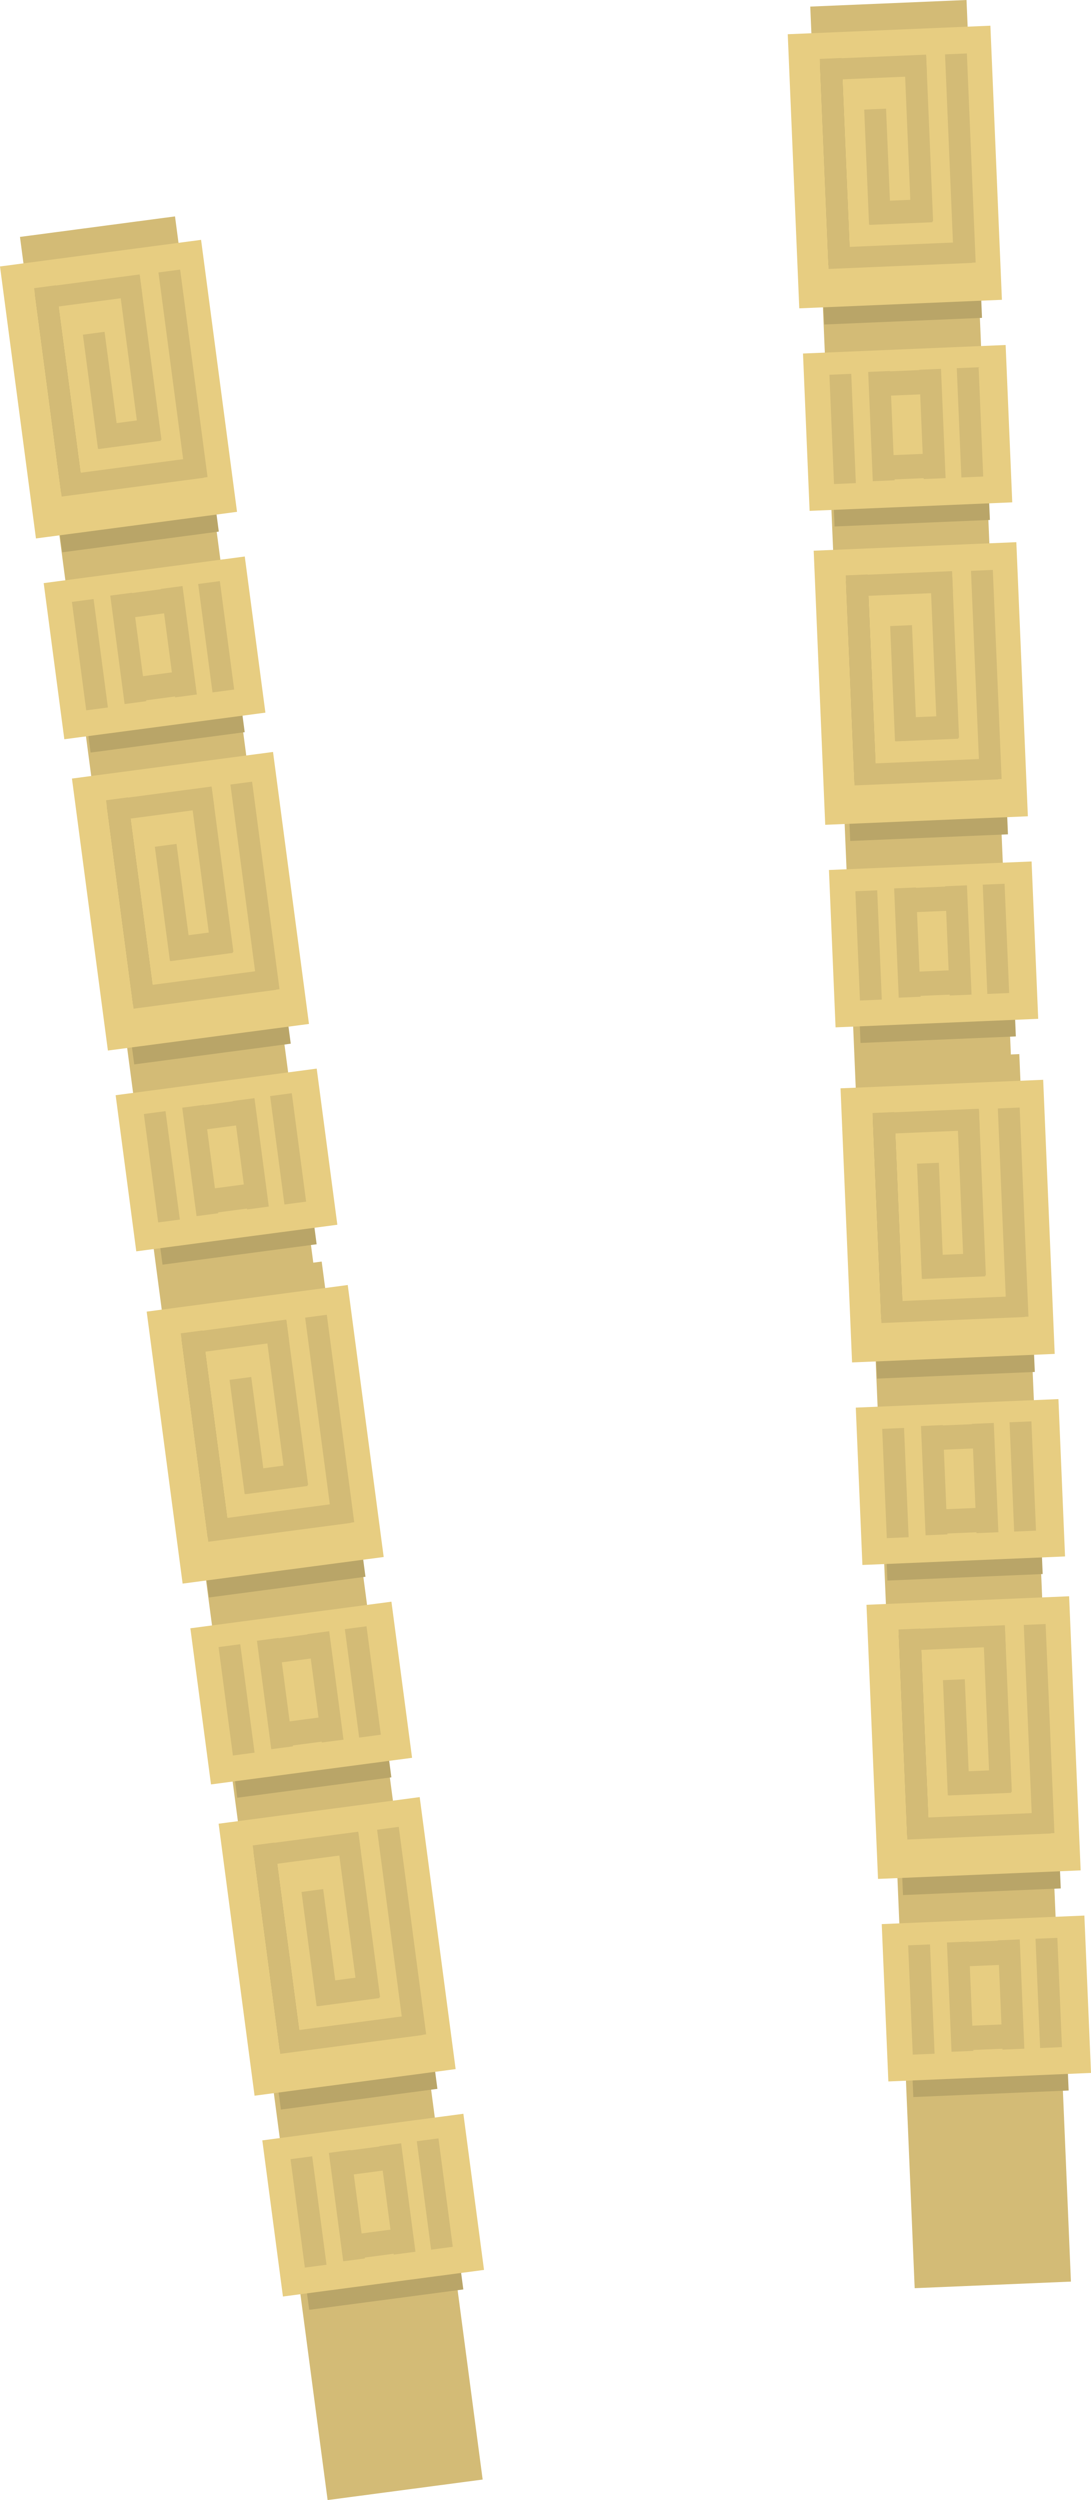 <svg version="1.1" xmlns="http://www.w3.org/2000/svg" xmlns:xlink="http://www.w3.org/1999/xlink" width="257.982" height="590.795"><g transform="translate(-141.945,132.064)"><g data-paper-data="{&quot;isPaintingLayer&quot;:true}" fill="none" fill-rule="nonzero" stroke="none" stroke-width="0" stroke-linecap="butt" stroke-linejoin="miter" stroke-miterlimit="10" stroke-dasharray="" stroke-dashoffset="0" font-family="none" font-weight="none" font-size="none" text-anchor="none" style="mix-blend-mode: normal"><g data-paper-data="{&quot;origPos&quot;:null,&quot;origRot&quot;:0}"><path d="M184.731,211.746l-38.065,-287.824l36.664,-4.849l38.065,287.824z" data-paper-data="{&quot;origPos&quot;:null}" fill="#d3bb76"/><path d="M156.672,-1.547l-8.453,-63.919l37.013,-4.895l8.453,63.919z" data-paper-data="{&quot;origPos&quot;:null}" fill="#b9a568"/><path d="M150.445,-4.822l-8.5,-64.275l47.548,-6.288l8.5,64.275z" data-paper-data="{&quot;origPos&quot;:null}" fill="#e7cd81"/><path d="M156.405,-15.62l-6.213,-46.978l5.125,-0.678l6.213,46.978z" data-paper-data="{&quot;origPos&quot;:null}" fill="#b9a568"/><path d="M156.224,-16.986l-6.213,-46.978l5.125,-0.678l6.213,46.978z" data-paper-data="{&quot;origPos&quot;:null}" fill="#d3bb76"/><path d="M150.844,-58.982l-0.655,-4.954l24.77,-3.276l0.655,4.954z" data-paper-data="{&quot;origPos&quot;:null}" fill="#d3bb76"/><path d="M175.001,-27.465l-5.128,-38.778l5.125,-0.678l5.128,38.778z" data-paper-data="{&quot;origPos&quot;:null}" fill="#d3bb76"/><path d="M165.115,-25.984l-3.57,-26.991l5.125,-0.678l3.57,26.991z" data-paper-data="{&quot;origPos&quot;:null}" fill="#d3bb76"/><path d="M165.293,-25.955l-0.723,-5.467l14.691,-1.943l0.723,5.467z" data-paper-data="{&quot;origPos&quot;:null}" fill="#d3bb76"/><path d="M156.524,-14.714l-0.655,-4.954l33.653,-4.451l0.655,4.954z" data-paper-data="{&quot;origPos&quot;:null}" fill="#d3bb76"/><path d="M185.9,-18.651l-6.484,-49.028l5.125,-0.678l6.484,49.028z" data-paper-data="{&quot;origPos&quot;:null}" fill="#d3bb76"/><path d="M173.685,119.467l-8.453,-63.919l37.013,-4.895l8.453,63.919z" data-paper-data="{&quot;origPos&quot;:null}" fill="#b9a568"/><path d="M167.458,116.192l-8.5,-64.275l47.548,-6.288l8.5,64.275z" data-paper-data="{&quot;origPos&quot;:null}" fill="#e7cd81"/><path d="M173.418,105.394l-6.213,-46.978l5.125,-0.678l6.213,46.978z" data-paper-data="{&quot;origPos&quot;:null}" fill="#b9a568"/><path d="M173.237,104.028l-6.213,-46.978l5.125,-0.678l6.213,46.978z" data-paper-data="{&quot;origPos&quot;:null}" fill="#d3bb76"/><path d="M167.857,62.032l-0.655,-4.954l24.77,-3.276l0.655,4.954z" data-paper-data="{&quot;origPos&quot;:null}" fill="#d3bb76"/><path d="M192.014,93.549l-5.128,-38.778l5.125,-0.678l5.128,38.778z" data-paper-data="{&quot;origPos&quot;:null}" fill="#d3bb76"/><path d="M182.128,95.03l-3.57,-26.991l5.125,-0.678l3.57,26.991z" data-paper-data="{&quot;origPos&quot;:null}" fill="#d3bb76"/><path d="M182.306,95.059l-0.723,-5.467l14.691,-1.943l0.723,5.467z" data-paper-data="{&quot;origPos&quot;:null}" fill="#d3bb76"/><path d="M173.537,106.3l-0.655,-4.954l33.653,-4.451l0.655,4.954z" data-paper-data="{&quot;origPos&quot;:null}" fill="#d3bb76"/><path d="M202.913,102.363l-6.484,-49.028l5.125,-0.678l6.484,49.028z" data-paper-data="{&quot;origPos&quot;:null}" fill="#d3bb76"/><path d="M180.378,166.79l-5.26,-39.774l36.444,-4.82l5.26,39.774z" data-paper-data="{&quot;origPos&quot;:null}" fill="#b9a568"/><path d="M174.168,163.645l-4.88,-36.898l47.548,-6.288l4.88,36.898z" data-paper-data="{&quot;origPos&quot;:null}" fill="#e7cd81"/><path d="M179.349,156.813l-3.389,-25.624l5.125,-0.678l3.389,25.624z" data-paper-data="{&quot;origPos&quot;:null}" fill="#d3bb76"/><path d="M209.206,152.575l-3.389,-25.624l5.125,-0.678l3.389,25.624z" data-paper-data="{&quot;origPos&quot;:null}" fill="#d3bb76"/><path d="M188.422,155.324l-3.389,-25.624l5.125,-0.678l3.389,25.624z" data-paper-data="{&quot;origPos&quot;:null}" fill="#d3bb76"/><path d="M200.38,153.742l-3.389,-25.624l5.125,-0.678l3.389,25.624z" data-paper-data="{&quot;origPos&quot;:null}" fill="#d3bb76"/><path d="M189.77,154.933l-0.753,-5.694l12.812,-1.694l0.753,5.694z" data-paper-data="{&quot;origPos&quot;:null}" fill="#d3bb76"/><path d="M188.026,135.175l-0.753,-5.694l12.812,-1.694l0.753,5.694z" data-paper-data="{&quot;origPos&quot;:null}" fill="#d3bb76"/><path d="M163.365,45.776l-5.26,-39.774l36.444,-4.82l5.26,39.774z" data-paper-data="{&quot;origPos&quot;:null}" fill="#b9a568"/><path d="M157.156,42.631l-4.88,-36.898l47.548,-6.288l4.88,36.898z" data-paper-data="{&quot;origPos&quot;:null}" fill="#e7cd81"/><path d="M162.336,35.799l-3.389,-25.624l5.125,-0.678l3.389,25.624z" data-paper-data="{&quot;origPos&quot;:null}" fill="#d3bb76"/><path d="M192.193,31.561l-3.389,-25.624l5.125,-0.678l3.389,25.624z" data-paper-data="{&quot;origPos&quot;:null}" fill="#d3bb76"/><path d="M171.409,34.31l-3.389,-25.624l5.125,-0.678l3.389,25.624z" data-paper-data="{&quot;origPos&quot;:null}" fill="#d3bb76"/><path d="M183.367,32.728l-3.389,-25.624l5.125,-0.678l3.389,25.624z" data-paper-data="{&quot;origPos&quot;:null}" fill="#d3bb76"/><path d="M172.757,33.919l-0.753,-5.694l12.812,-1.694l0.753,5.694z" data-paper-data="{&quot;origPos&quot;:null}" fill="#d3bb76"/><path d="M171.013,14.16l-0.753,-5.694l12.812,-1.694l0.753,5.694z" data-paper-data="{&quot;origPos&quot;:null}" fill="#d3bb76"/></g><g data-paper-data="{&quot;origPos&quot;:null,&quot;origRot&quot;:0}"><path d="M219.413,458.731l-38.065,-287.824l36.664,-4.849l38.065,287.824z" data-paper-data="{&quot;origPos&quot;:null}" fill="#d3bb76"/><path d="M191.354,245.438l-8.453,-63.919l37.013,-4.895l8.453,63.919z" data-paper-data="{&quot;origPos&quot;:null}" fill="#b9a568"/><path d="M185.127,242.162l-8.5,-64.275l47.548,-6.288l8.5,64.275z" data-paper-data="{&quot;origPos&quot;:null}" fill="#e7cd81"/><path d="M191.086,231.365l-6.213,-46.978l5.125,-0.678l6.213,46.978z" data-paper-data="{&quot;origPos&quot;:null}" fill="#b9a568"/><path d="M190.905,229.999l-6.213,-46.978l5.125,-0.678l6.213,46.978z" data-paper-data="{&quot;origPos&quot;:null}" fill="#d3bb76"/><path d="M185.525,188.003l-0.655,-4.954l24.77,-3.276l0.655,4.954z" data-paper-data="{&quot;origPos&quot;:null}" fill="#d3bb76"/><path d="M209.682,219.52l-5.128,-38.778l5.125,-0.678l5.128,38.778z" data-paper-data="{&quot;origPos&quot;:null}" fill="#d3bb76"/><path d="M199.797,221.001l-3.57,-26.991l5.125,-0.678l3.57,26.991z" data-paper-data="{&quot;origPos&quot;:null}" fill="#d3bb76"/><path d="M199.974,221.03l-0.723,-5.467l14.691,-1.943l0.723,5.467z" data-paper-data="{&quot;origPos&quot;:null}" fill="#d3bb76"/><path d="M191.206,232.271l-0.655,-4.954l33.653,-4.451l0.655,4.954z" data-paper-data="{&quot;origPos&quot;:null}" fill="#d3bb76"/><path d="M220.582,228.334l-6.484,-49.028l5.125,-0.678l6.484,49.028z" data-paper-data="{&quot;origPos&quot;:null}" fill="#d3bb76"/><path d="M208.367,366.452l-8.453,-63.919l37.013,-4.895l8.453,63.919z" data-paper-data="{&quot;origPos&quot;:null}" fill="#b9a568"/><path d="M202.14,363.176l-8.5,-64.275l47.548,-6.288l8.5,64.275z" data-paper-data="{&quot;origPos&quot;:null}" fill="#e7cd81"/><path d="M208.099,352.379l-6.213,-46.978l5.125,-0.678l6.213,46.978z" data-paper-data="{&quot;origPos&quot;:null}" fill="#b9a568"/><path d="M207.918,351.013l-6.213,-46.978l5.125,-0.678l6.213,46.978z" data-paper-data="{&quot;origPos&quot;:null}" fill="#d3bb76"/><path d="M202.538,309.017l-0.655,-4.954l24.77,-3.276l0.655,4.954z" data-paper-data="{&quot;origPos&quot;:null}" fill="#d3bb76"/><path d="M226.695,340.534l-5.128,-38.778l5.125,-0.678l5.128,38.778z" data-paper-data="{&quot;origPos&quot;:null}" fill="#d3bb76"/><path d="M216.81,342.015l-3.57,-26.991l5.125,-0.678l3.57,26.991z" data-paper-data="{&quot;origPos&quot;:null}" fill="#d3bb76"/><path d="M216.987,342.044l-0.723,-5.467l14.691,-1.943l0.723,5.467z" data-paper-data="{&quot;origPos&quot;:null}" fill="#d3bb76"/><path d="M208.219,353.285l-0.655,-4.954l33.653,-4.451l0.655,4.954z" data-paper-data="{&quot;origPos&quot;:null}" fill="#d3bb76"/><path d="M237.594,349.348l-6.484,-49.028l5.125,-0.678l6.484,49.028z" data-paper-data="{&quot;origPos&quot;:null}" fill="#d3bb76"/><path d="M215.06,413.775l-5.26,-39.774l36.444,-4.82l5.26,39.774z" data-paper-data="{&quot;origPos&quot;:null}" fill="#b9a568"/><path d="M208.85,410.63l-4.88,-36.898l47.548,-6.288l4.88,36.898z" data-paper-data="{&quot;origPos&quot;:null}" fill="#e7cd81"/><path d="M214.03,403.798l-3.389,-25.624l5.125,-0.678l3.389,25.624z" data-paper-data="{&quot;origPos&quot;:null}" fill="#d3bb76"/><path d="M243.888,399.56l-3.389,-25.624l5.125,-0.678l3.389,25.624z" data-paper-data="{&quot;origPos&quot;:null}" fill="#d3bb76"/><path d="M223.103,402.309l-3.389,-25.624l5.125,-0.678l3.389,25.624z" data-paper-data="{&quot;origPos&quot;:null}" fill="#d3bb76"/><path d="M235.061,400.727l-3.389,-25.624l5.125,-0.678l3.389,25.624z" data-paper-data="{&quot;origPos&quot;:null}" fill="#d3bb76"/><path d="M224.452,401.918l-0.753,-5.694l12.812,-1.694l0.753,5.694z" data-paper-data="{&quot;origPos&quot;:null}" fill="#d3bb76"/><path d="M222.708,382.159l-0.753,-5.694l12.812,-1.694l0.753,5.694z" data-paper-data="{&quot;origPos&quot;:null}" fill="#d3bb76"/><path d="M198.047,292.761l-5.26,-39.774l36.444,-4.82l5.26,39.774z" data-paper-data="{&quot;origPos&quot;:null}" fill="#b9a568"/><path d="M191.837,289.616l-4.88,-36.898l47.548,-6.288l4.88,36.898z" data-paper-data="{&quot;origPos&quot;:null}" fill="#e7cd81"/><path d="M197.017,282.784l-3.389,-25.624l5.125,-0.678l3.389,25.624z" data-paper-data="{&quot;origPos&quot;:null}" fill="#d3bb76"/><path d="M226.875,278.546l-3.389,-25.624l5.125,-0.678l3.389,25.624z" data-paper-data="{&quot;origPos&quot;:null}" fill="#d3bb76"/><path d="M206.09,281.294l-3.389,-25.624l5.125,-0.678l3.389,25.624z" data-paper-data="{&quot;origPos&quot;:null}" fill="#d3bb76"/><path d="M218.048,279.713l-3.389,-25.624l5.125,-0.678l3.389,25.624z" data-paper-data="{&quot;origPos&quot;:null}" fill="#d3bb76"/><path d="M207.439,280.904l-0.753,-5.694l12.812,-1.694l0.753,5.694z" data-paper-data="{&quot;origPos&quot;:null}" fill="#d3bb76"/><path d="M205.695,261.145l-0.753,-5.694l12.812,-1.694l0.753,5.694z" data-paper-data="{&quot;origPos&quot;:null}" fill="#d3bb76"/></g><g data-paper-data="{&quot;origPos&quot;:null,&quot;origRot&quot;:0}"><path d="M345.749,159.565l-12.206,-290.074l36.95,-1.555l12.206,290.074z" data-paper-data="{&quot;origPos&quot;:null}" fill="#d3bb76"/><path d="M336.852,-55.381l-2.711,-64.418l37.302,-1.57l2.711,64.418z" data-paper-data="{&quot;origPos&quot;:null}" fill="#b9a568"/><path d="M330.943,-59.2l-2.726,-64.777l47.919,-2.016l2.726,64.777z" data-paper-data="{&quot;origPos&quot;:null}" fill="#e7cd81"/><path d="M337.842,-69.422l-1.992,-47.345l5.165,-0.217l1.992,47.345z" data-paper-data="{&quot;origPos&quot;:null}" fill="#b9a568"/><path d="M337.784,-70.799l-1.992,-47.345l5.165,-0.217l1.992,47.345z" data-paper-data="{&quot;origPos&quot;:null}" fill="#d3bb76"/><path d="M336.177,-113.107l-0.21,-4.993l24.964,-1.05l0.21,4.993z" data-paper-data="{&quot;origPos&quot;:null}" fill="#d3bb76"/><path d="M357.422,-79.559l-1.644,-39.081l5.165,-0.217l1.644,39.081z" data-paper-data="{&quot;origPos&quot;:null}" fill="#d3bb76"/><path d="M347.444,-78.967l-1.145,-27.202l5.165,-0.217l1.145,27.202z" data-paper-data="{&quot;origPos&quot;:null}" fill="#d3bb76"/><path d="M347.618,-78.922l-0.232,-5.509l14.806,-0.623l0.232,5.509z" data-paper-data="{&quot;origPos&quot;:null}" fill="#d3bb76"/><path d="M337.881,-68.509l-0.21,-4.993l33.916,-1.427l0.21,4.993z" data-paper-data="{&quot;origPos&quot;:null}" fill="#d3bb76"/><path d="M367.491,-69.807l-2.079,-49.411l5.165,-0.217l2.079,49.411z" data-paper-data="{&quot;origPos&quot;:null}" fill="#d3bb76"/><path d="M342.989,66.669l-2.711,-64.418l37.302,-1.57l2.711,64.418z" data-paper-data="{&quot;origPos&quot;:null}" fill="#b9a568"/><path d="M337.079,62.85l-2.726,-64.777l47.919,-2.016l2.726,64.777z" data-paper-data="{&quot;origPos&quot;:null}" fill="#e7cd81"/><path d="M343.979,52.628l-1.992,-47.345l5.165,-0.217l1.992,47.345z" data-paper-data="{&quot;origPos&quot;:null}" fill="#b9a568"/><path d="M343.921,51.251l-1.992,-47.345l5.165,-0.217l1.992,47.345z" data-paper-data="{&quot;origPos&quot;:null}" fill="#d3bb76"/><path d="M342.313,8.943l-0.21,-4.993l24.964,-1.05l0.21,4.993z" data-paper-data="{&quot;origPos&quot;:null}" fill="#d3bb76"/><path d="M363.559,42.491l-1.644,-39.081l5.165,-0.217l1.644,39.081z" data-paper-data="{&quot;origPos&quot;:null}" fill="#d3bb76"/><path d="M353.58,43.083l-1.145,-27.202l5.165,-0.217l1.145,27.202z" data-paper-data="{&quot;origPos&quot;:null}" fill="#d3bb76"/><path d="M353.755,43.128l-0.232,-5.509l14.806,-0.623l0.232,5.509z" data-paper-data="{&quot;origPos&quot;:null}" fill="#d3bb76"/><path d="M344.017,53.541l-0.21,-4.993l33.916,-1.427l0.21,4.993z" data-paper-data="{&quot;origPos&quot;:null}" fill="#d3bb76"/><path d="M373.627,52.243l-2.079,-49.411l5.165,-0.217l2.079,49.411z" data-paper-data="{&quot;origPos&quot;:null}" fill="#d3bb76"/><path d="M345.428,114.4l-1.687,-40.085l36.728,-1.545l1.687,40.085z" data-paper-data="{&quot;origPos&quot;:null}" fill="#b9a568"/><path d="M339.524,110.712l-1.565,-37.186l47.919,-2.016l1.565,37.186z" data-paper-data="{&quot;origPos&quot;:null}" fill="#e7cd81"/><path d="M345.294,104.371l-1.087,-25.825l5.165,-0.217l1.087,25.825z" data-paper-data="{&quot;origPos&quot;:null}" fill="#d3bb76"/><path d="M375.411,102.816l-1.087,-25.825l5.165,-0.217l1.087,25.825z" data-paper-data="{&quot;origPos&quot;:null}" fill="#d3bb76"/><path d="M354.464,103.698l-1.087,-25.825l5.165,-0.217l1.087,25.825z" data-paper-data="{&quot;origPos&quot;:null}" fill="#d3bb76"/><path d="M366.515,103.191l-1.087,-25.825l5.165,-0.217l1.087,25.825z" data-paper-data="{&quot;origPos&quot;:null}" fill="#d3bb76"/><path d="M355.842,103.429l-0.241,-5.739l12.912,-0.543l0.241,5.739z" data-paper-data="{&quot;origPos&quot;:null}" fill="#d3bb76"/><path d="M355.87,83.594l-0.241,-5.739l12.912,-0.543l0.241,5.739z" data-paper-data="{&quot;origPos&quot;:null}" fill="#d3bb76"/><path d="M339.292,-7.65l-1.687,-40.085l36.728,-1.545l1.687,40.085z" data-paper-data="{&quot;origPos&quot;:null}" fill="#b9a568"/><path d="M333.388,-11.337l-1.565,-37.186l47.919,-2.016l1.565,37.186z" data-paper-data="{&quot;origPos&quot;:null}" fill="#e7cd81"/><path d="M339.157,-17.679l-1.087,-25.825l5.165,-0.217l1.087,25.825z" data-paper-data="{&quot;origPos&quot;:null}" fill="#d3bb76"/><path d="M369.274,-19.234l-1.087,-25.825l5.165,-0.217l1.087,25.825z" data-paper-data="{&quot;origPos&quot;:null}" fill="#d3bb76"/><path d="M348.327,-18.352l-1.087,-25.825l5.165,-0.217l1.087,25.825z" data-paper-data="{&quot;origPos&quot;:null}" fill="#d3bb76"/><path d="M360.379,-18.859l-1.087,-25.825l5.165,-0.217l1.087,25.825z" data-paper-data="{&quot;origPos&quot;:null}" fill="#d3bb76"/><path d="M349.705,-18.621l-0.241,-5.739l12.912,-0.543l0.241,5.739z" data-paper-data="{&quot;origPos&quot;:null}" fill="#d3bb76"/><path d="M349.733,-38.456l-0.241,-5.739l12.912,-0.543l0.241,5.739z" data-paper-data="{&quot;origPos&quot;:null}" fill="#d3bb76"/></g><g data-paper-data="{&quot;origPos&quot;:null,&quot;origRot&quot;:0}"><path d="M358.232,408.661l-12.206,-290.074l36.95,-1.555l12.206,290.074z" data-paper-data="{&quot;origPos&quot;:null}" fill="#d3bb76"/><path d="M349.335,193.714l-2.711,-64.418l37.302,-1.57l2.711,64.418z" data-paper-data="{&quot;origPos&quot;:null}" fill="#b9a568"/><path d="M343.426,189.895l-2.726,-64.777l47.919,-2.016l2.726,64.777z" data-paper-data="{&quot;origPos&quot;:null}" fill="#e7cd81"/><path d="M350.326,179.673l-1.992,-47.345l5.165,-0.217l1.992,47.345z" data-paper-data="{&quot;origPos&quot;:null}" fill="#b9a568"/><path d="M350.268,178.296l-1.992,-47.345l5.165,-0.217l1.992,47.345z" data-paper-data="{&quot;origPos&quot;:null}" fill="#d3bb76"/><path d="M348.66,135.988l-0.21,-4.993l24.964,-1.05l0.21,4.993z" data-paper-data="{&quot;origPos&quot;:null}" fill="#d3bb76"/><path d="M369.906,169.536l-1.644,-39.081l5.165,-0.217l1.644,39.081z" data-paper-data="{&quot;origPos&quot;:null}" fill="#d3bb76"/><path d="M359.927,170.129l-1.145,-27.202l5.165,-0.217l1.145,27.202z" data-paper-data="{&quot;origPos&quot;:null}" fill="#d3bb76"/><path d="M360.102,170.173l-0.232,-5.509l14.806,-0.623l0.232,5.509z" data-paper-data="{&quot;origPos&quot;:null}" fill="#d3bb76"/><path d="M350.364,180.586l-0.21,-4.993l33.916,-1.427l0.21,4.993z" data-paper-data="{&quot;origPos&quot;:null}" fill="#d3bb76"/><path d="M379.974,179.288l-2.079,-49.411l5.165,-0.217l2.079,49.411z" data-paper-data="{&quot;origPos&quot;:null}" fill="#d3bb76"/><path d="M355.472,315.764l-2.711,-64.418l37.302,-1.57l2.711,64.418z" data-paper-data="{&quot;origPos&quot;:null}" fill="#b9a568"/><path d="M349.562,311.945l-2.726,-64.777l47.919,-2.016l2.726,64.777z" data-paper-data="{&quot;origPos&quot;:null}" fill="#e7cd81"/><path d="M356.462,301.723l-1.992,-47.345l5.165,-0.217l1.992,47.345z" data-paper-data="{&quot;origPos&quot;:null}" fill="#b9a568"/><path d="M356.404,300.346l-1.992,-47.345l5.165,-0.217l1.992,47.345z" data-paper-data="{&quot;origPos&quot;:null}" fill="#d3bb76"/><path d="M354.796,258.038l-0.21,-4.993l24.964,-1.05l0.21,4.993z" data-paper-data="{&quot;origPos&quot;:null}" fill="#d3bb76"/><path d="M376.042,291.586l-1.644,-39.081l5.165,-0.217l1.644,39.081z" data-paper-data="{&quot;origPos&quot;:null}" fill="#d3bb76"/><path d="M366.064,292.179l-1.145,-27.202l5.165,-0.217l1.145,27.202z" data-paper-data="{&quot;origPos&quot;:null}" fill="#d3bb76"/><path d="M366.238,292.223l-0.232,-5.509l14.806,-0.623l0.232,5.509z" data-paper-data="{&quot;origPos&quot;:null}" fill="#d3bb76"/><path d="M356.501,302.636l-0.21,-4.993l33.916,-1.427l0.21,4.993z" data-paper-data="{&quot;origPos&quot;:null}" fill="#d3bb76"/><path d="M386.111,301.338l-2.079,-49.411l5.165,-0.217l2.079,49.411z" data-paper-data="{&quot;origPos&quot;:null}" fill="#d3bb76"/><path d="M357.912,363.495l-1.687,-40.085l36.728,-1.545l1.687,40.085z" data-paper-data="{&quot;origPos&quot;:null}" fill="#b9a568"/><path d="M352.008,359.808l-1.565,-37.186l47.919,-2.016l1.565,37.186z" data-paper-data="{&quot;origPos&quot;:null}" fill="#e7cd81"/><path d="M357.777,353.467l-1.087,-25.825l5.165,-0.217l1.087,25.825z" data-paper-data="{&quot;origPos&quot;:null}" fill="#d3bb76"/><path d="M387.894,351.912l-1.087,-25.825l5.165,-0.217l1.087,25.825z" data-paper-data="{&quot;origPos&quot;:null}" fill="#d3bb76"/><path d="M366.947,352.793l-1.087,-25.825l5.165,-0.217l1.087,25.825z" data-paper-data="{&quot;origPos&quot;:null}" fill="#d3bb76"/><path d="M378.999,352.286l-1.087,-25.825l5.165,-0.217l1.087,25.825z" data-paper-data="{&quot;origPos&quot;:null}" fill="#d3bb76"/><path d="M368.325,352.524l-0.241,-5.739l12.912,-0.543l0.241,5.739z" data-paper-data="{&quot;origPos&quot;:null}" fill="#d3bb76"/><path d="M368.353,332.689l-0.241,-5.739l12.912,-0.543l0.241,5.739z" data-paper-data="{&quot;origPos&quot;:null}" fill="#d3bb76"/><path d="M351.775,241.445l-1.687,-40.085l36.728,-1.545l1.687,40.085z" data-paper-data="{&quot;origPos&quot;:null}" fill="#b9a568"/><path d="M345.871,237.758l-1.565,-37.186l47.919,-2.016l1.565,37.186z" data-paper-data="{&quot;origPos&quot;:null}" fill="#e7cd81"/><path d="M351.641,231.417l-1.087,-25.825l5.165,-0.217l1.087,25.825z" data-paper-data="{&quot;origPos&quot;:null}" fill="#d3bb76"/><path d="M381.757,229.862l-1.087,-25.825l5.165,-0.217l1.087,25.825z" data-paper-data="{&quot;origPos&quot;:null}" fill="#d3bb76"/><path d="M360.811,230.743l-1.087,-25.825l5.165,-0.217l1.087,25.825z" data-paper-data="{&quot;origPos&quot;:null}" fill="#d3bb76"/><path d="M372.862,230.236l-1.087,-25.825l5.165,-0.217l1.087,25.825z" data-paper-data="{&quot;origPos&quot;:null}" fill="#d3bb76"/><path d="M362.189,230.474l-0.241,-5.739l12.912,-0.543l0.241,5.739z" data-paper-data="{&quot;origPos&quot;:null}" fill="#d3bb76"/><path d="M362.216,210.639l-0.241,-5.739l12.912,-0.543l0.241,5.739z" data-paper-data="{&quot;origPos&quot;:null}" fill="#d3bb76"/></g></g></g></svg>